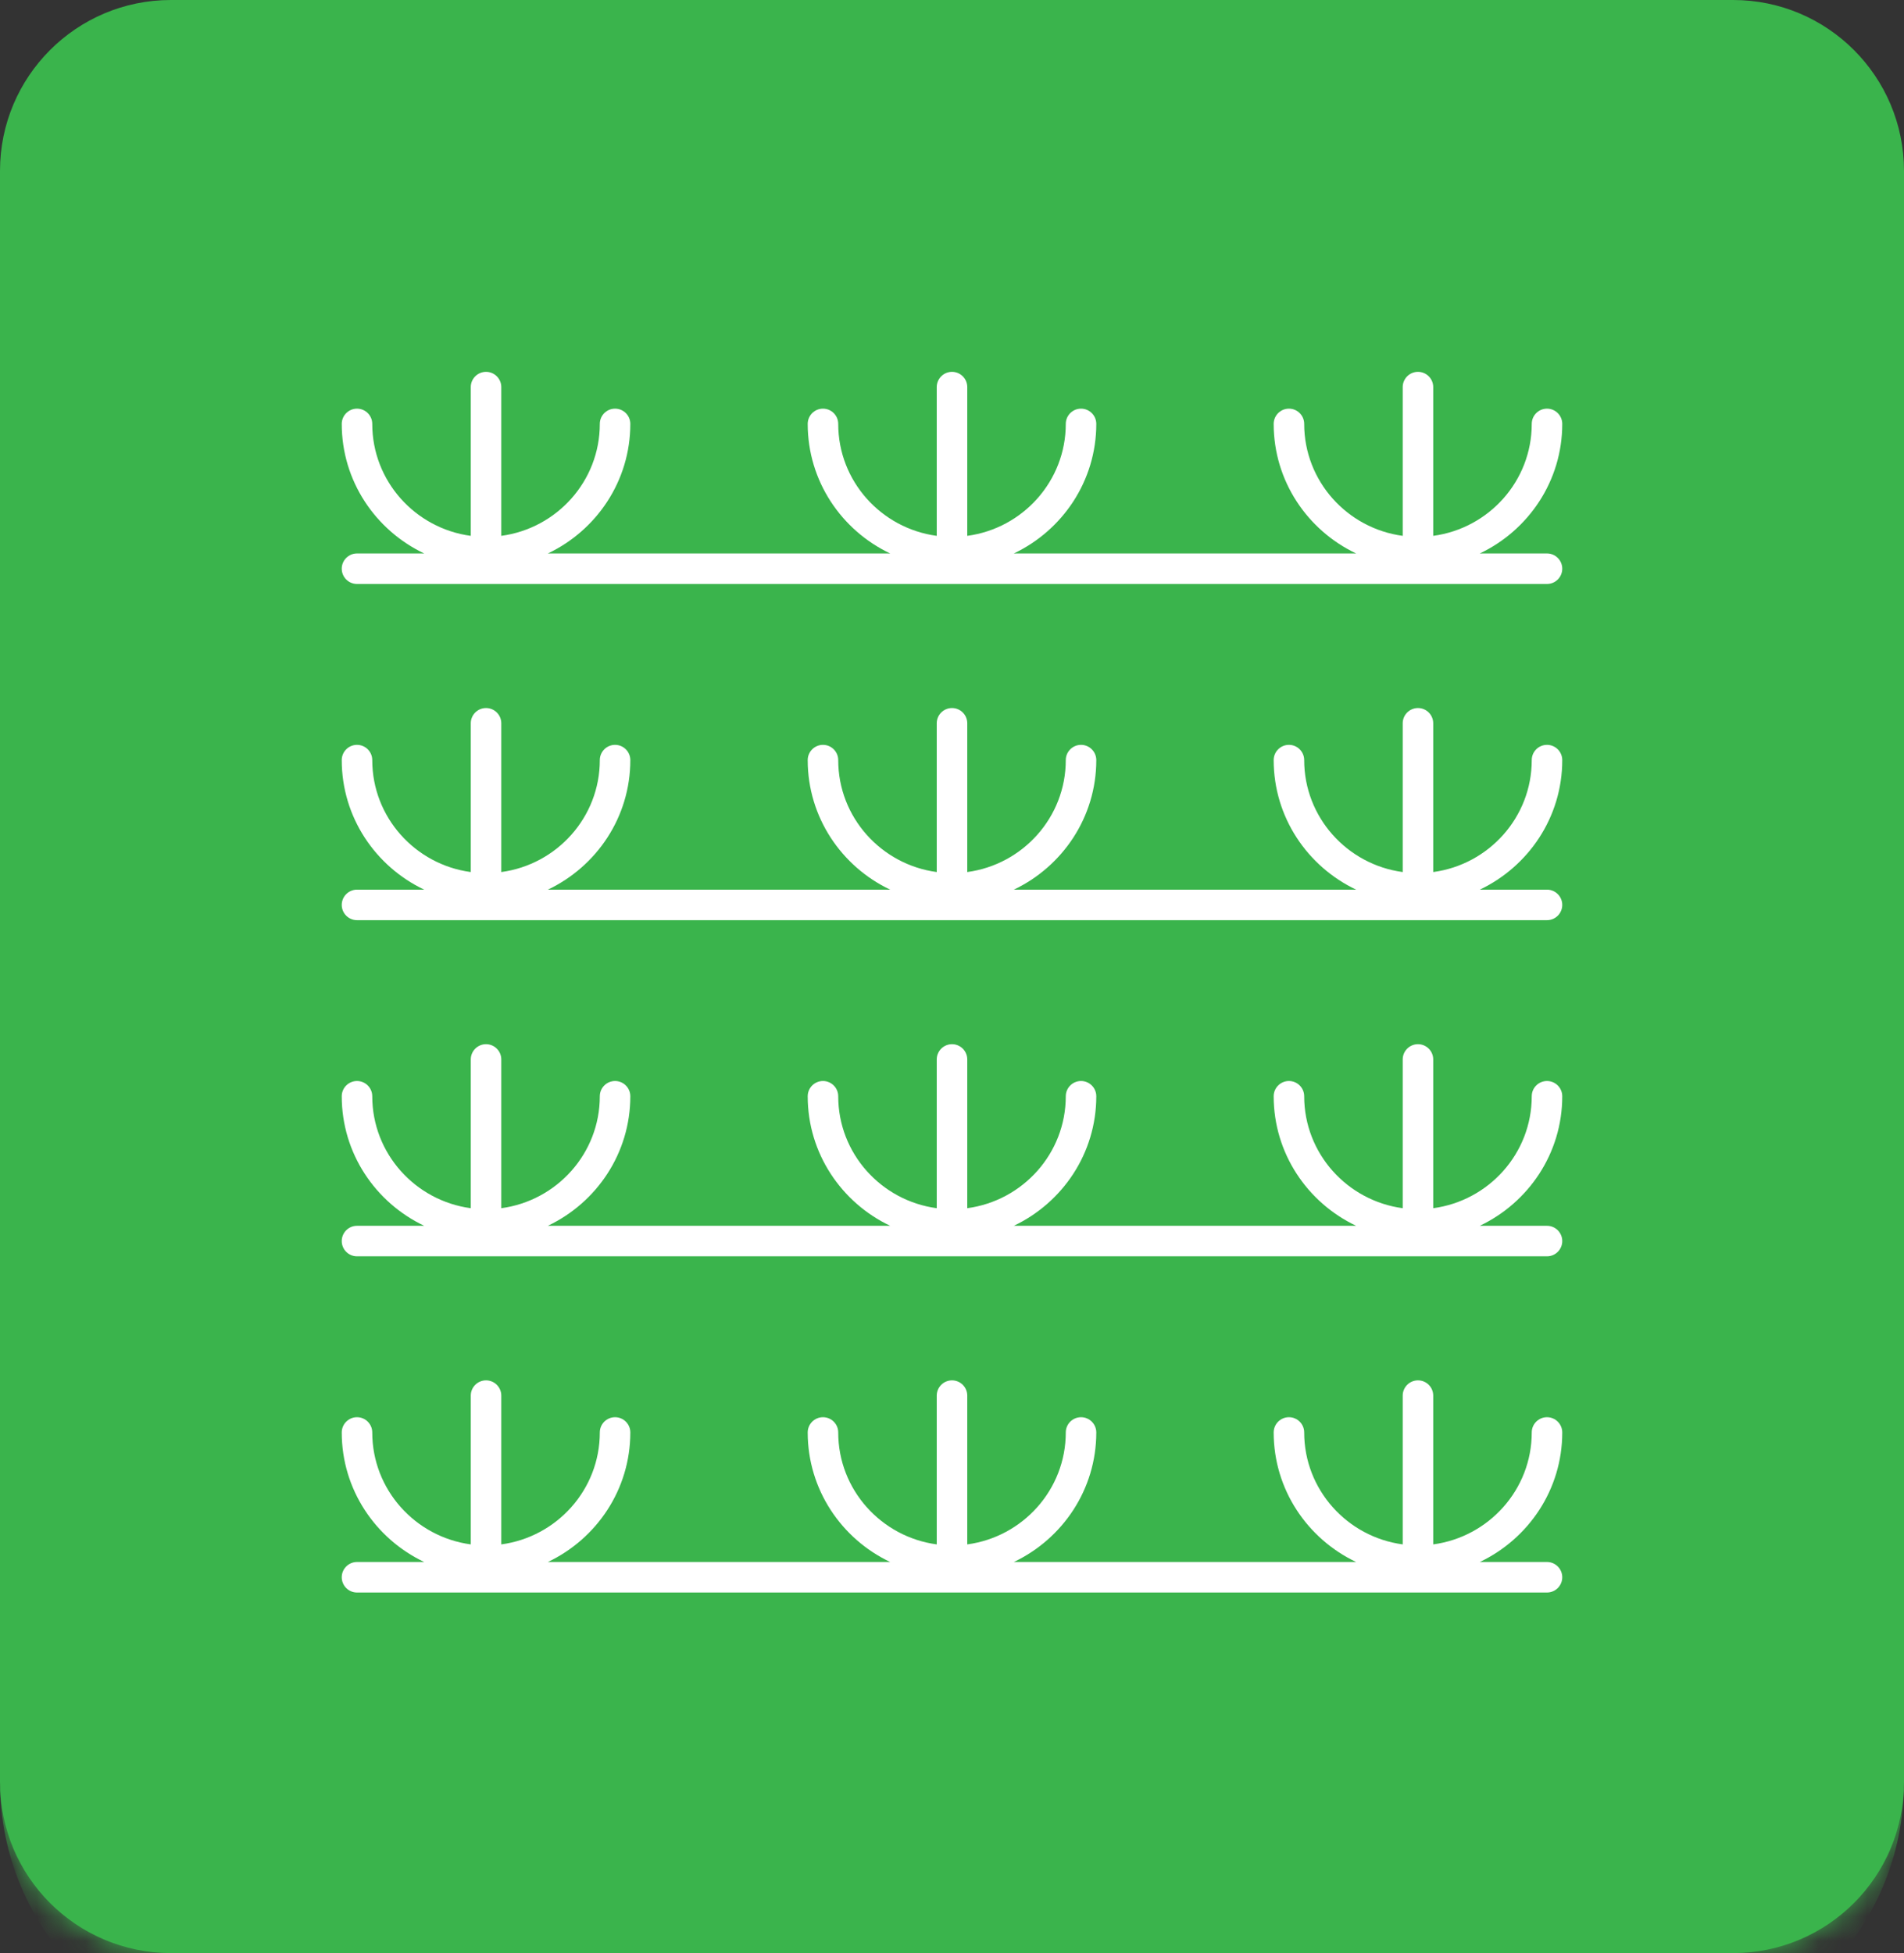 <svg width="78" height="80" viewBox="0 0 78 80" fill="none" xmlns="http://www.w3.org/2000/svg">
<rect x="0" y="0" width="78" height="80" fill="#333333" stroke="none"/>
<mask id="path-1-inside-1_363_139" fill="white">
<path d="M0 7C0 3.134 3.134 0 7 0H71C74.866 0 78 3.134 78 7V73C78 76.866 74.866 80 71 80H7C3.134 80 0 76.866 0 73V7Z"/>
</mask>
<path d="M0 7C0 3.134 3.134 0 7 0H71C74.866 0 78 3.134 78 7V73C78 76.866 74.866 80 71 80H7C3.134 80 0 76.866 0 73V7Z" fill="#3AB44C"/>
<path d="M0 0H78H0ZM78 73C78 79.075 73.075 84 67 84H11C4.925 84 0 79.075 0 73C0 74.657 3.134 76 7 76H71C74.866 76 78 74.657 78 73ZM0 80V0V80ZM78 0V80V0Z" fill="#3AB44C" mask="url(#path-1-inside-1_363_139)"/>
<path d="M64 58.675C64 58.33 63.72 58.05 63.375 58.05C63.029 58.05 62.75 58.33 62.75 58.675C62.75 61.018 60.989 62.955 58.714 63.26V57.166C58.714 56.821 58.434 56.541 58.089 56.541C57.744 56.541 57.464 56.821 57.464 57.166V63.26C55.189 62.955 53.428 61.018 53.428 58.675C53.428 58.33 53.148 58.05 52.803 58.05C52.458 58.05 52.178 58.33 52.178 58.675C52.178 61.015 53.562 63.034 55.556 63.981H41.533C43.526 63.034 44.911 61.015 44.911 58.675C44.911 58.33 44.631 58.05 44.286 58.05C43.941 58.05 43.661 58.33 43.661 58.675C43.661 61.018 41.9 62.955 39.625 63.26V57.166C39.625 56.821 39.345 56.541 39 56.541C38.655 56.541 38.375 56.821 38.375 57.166V63.26C36.1 62.955 34.339 61.018 34.339 58.675C34.339 58.33 34.059 58.05 33.714 58.05C33.369 58.05 33.089 58.33 33.089 58.675C33.089 61.015 34.473 63.034 36.467 63.981H22.444C24.438 63.034 25.822 61.015 25.822 58.675C25.822 58.33 25.542 58.05 25.197 58.05C24.852 58.05 24.572 58.33 24.572 58.675C24.572 61.018 22.811 62.955 20.536 63.26V57.166C20.536 56.821 20.256 56.541 19.911 56.541C19.566 56.541 19.286 56.821 19.286 57.166V63.26C17.011 62.955 15.25 61.018 15.25 58.675C15.25 58.33 14.97 58.05 14.625 58.05C14.28 58.05 14 58.33 14 58.675C14 61.015 15.384 63.034 17.378 63.981H14.625C14.28 63.981 14 64.261 14 64.606C14 64.951 14.28 65.231 14.625 65.231H63.375C63.72 65.231 64 64.951 64 64.606C64 64.261 63.72 63.981 63.375 63.981H60.622C62.615 63.034 64 61.015 64 58.675Z" fill="white"/>
<path d="M64 44.904C64 44.559 63.72 44.279 63.375 44.279C63.029 44.279 62.75 44.559 62.75 44.904C62.75 47.247 60.989 49.184 58.714 49.489V43.396C58.714 43.051 58.434 42.771 58.089 42.771C57.744 42.771 57.464 43.051 57.464 43.396V49.489C55.189 49.184 53.428 47.247 53.428 44.904C53.428 44.559 53.148 44.279 52.803 44.279C52.458 44.279 52.178 44.559 52.178 44.904C52.178 47.244 53.562 49.264 55.556 50.21H41.532C43.526 49.264 44.911 47.244 44.911 44.904C44.911 44.559 44.631 44.279 44.286 44.279C43.941 44.279 43.661 44.559 43.661 44.904C43.661 47.247 41.9 49.184 39.625 49.489V43.396C39.625 43.051 39.345 42.771 39 42.771C38.655 42.771 38.375 43.051 38.375 43.396V49.489C36.1 49.184 34.339 47.247 34.339 44.904C34.339 44.559 34.059 44.279 33.714 44.279C33.369 44.279 33.089 44.559 33.089 44.904C33.089 47.244 34.474 49.264 36.467 50.21H22.443C24.437 49.264 25.822 47.244 25.822 44.904C25.822 44.559 25.542 44.279 25.197 44.279C24.852 44.279 24.572 44.559 24.572 44.904C24.572 47.247 22.811 49.184 20.536 49.489V43.396C20.536 43.051 20.256 42.771 19.911 42.771C19.566 42.771 19.286 43.051 19.286 43.396V49.489C17.011 49.184 15.25 47.247 15.25 44.904C15.25 44.559 14.97 44.279 14.625 44.279C14.28 44.279 14 44.559 14 44.904C14 47.244 15.384 49.264 17.378 50.21H14.625C14.28 50.21 14 50.49 14 50.835C14 51.18 14.28 51.46 14.625 51.46H63.375C63.72 51.46 64 51.18 64 50.835C64 50.49 63.72 50.21 63.375 50.21H60.621C62.615 49.264 64 47.244 64 44.904Z" fill="white"/>
<path d="M64 31.135C64 30.79 63.72 30.51 63.375 30.51C63.029 30.51 62.75 30.79 62.75 31.135C62.75 33.477 60.989 35.415 58.714 35.72V29.627C58.714 29.281 58.434 29.002 58.089 29.002C57.744 29.002 57.464 29.281 57.464 29.627V35.72C55.189 35.415 53.428 33.477 53.428 31.135C53.428 30.79 53.148 30.51 52.803 30.51C52.458 30.51 52.178 30.79 52.178 31.135C52.178 33.475 53.562 35.494 55.556 36.441H41.533C43.526 35.494 44.911 33.475 44.911 31.135C44.911 30.79 44.631 30.51 44.286 30.51C43.941 30.51 43.661 30.79 43.661 31.135C43.661 33.477 41.9 35.415 39.625 35.72V29.627C39.625 29.281 39.345 29.002 39 29.002C38.655 29.002 38.375 29.281 38.375 29.627V35.72C36.1 35.415 34.339 33.477 34.339 31.135C34.339 30.79 34.059 30.51 33.714 30.51C33.369 30.51 33.089 30.79 33.089 31.135C33.089 33.475 34.473 35.494 36.467 36.441H22.444C24.438 35.494 25.822 33.475 25.822 31.135C25.822 30.79 25.542 30.51 25.197 30.51C24.852 30.51 24.572 30.79 24.572 31.135C24.572 33.477 22.811 35.415 20.536 35.72V29.627C20.536 29.281 20.256 29.002 19.911 29.002C19.566 29.002 19.286 29.281 19.286 29.627V35.72C17.011 35.415 15.25 33.477 15.25 31.135C15.25 30.79 14.97 30.51 14.625 30.51C14.28 30.51 14 30.79 14 31.135C14 33.475 15.384 35.494 17.378 36.441H14.625C14.28 36.441 14 36.721 14 37.066C14 37.411 14.28 37.691 14.625 37.691H63.375C63.72 37.691 64 37.411 64 37.066C64 36.721 63.72 36.441 63.375 36.441H60.622C62.615 35.494 64 33.475 64 31.135Z" fill="white"/>
<path d="M64 17.364C64 17.019 63.72 16.739 63.375 16.739C63.029 16.739 62.75 17.019 62.75 17.364C62.75 19.707 60.989 21.644 58.714 21.949V15.856C58.714 15.511 58.434 15.231 58.089 15.231C57.744 15.231 57.464 15.511 57.464 15.856V21.949C55.189 21.644 53.428 19.707 53.428 17.364C53.428 17.019 53.148 16.739 52.803 16.739C52.458 16.739 52.178 17.019 52.178 17.364C52.178 19.704 53.562 21.724 55.556 22.67H41.533C43.526 21.724 44.911 19.704 44.911 17.364C44.911 17.019 44.631 16.739 44.286 16.739C43.941 16.739 43.661 17.019 43.661 17.364C43.661 19.707 41.9 21.644 39.625 21.949V15.856C39.625 15.511 39.345 15.231 39 15.231C38.655 15.231 38.375 15.511 38.375 15.856V21.949C36.1 21.644 34.339 19.707 34.339 17.364C34.339 17.019 34.059 16.739 33.714 16.739C33.369 16.739 33.089 17.019 33.089 17.364C33.089 19.704 34.473 21.724 36.467 22.67H22.444C24.438 21.724 25.822 19.704 25.822 17.364C25.822 17.019 25.542 16.739 25.197 16.739C24.852 16.739 24.572 17.019 24.572 17.364C24.572 19.707 22.811 21.644 20.536 21.949V15.856C20.536 15.511 20.256 15.231 19.911 15.231C19.566 15.231 19.286 15.511 19.286 15.856V21.949C17.011 21.644 15.25 19.707 15.25 17.364C15.25 17.019 14.97 16.739 14.625 16.739C14.28 16.739 14 17.019 14 17.364C14 19.704 15.384 21.724 17.378 22.67H14.625C14.28 22.67 14 22.95 14 23.295C14 23.64 14.28 23.92 14.625 23.92H63.375C63.72 23.92 64 23.64 64 23.295C64 22.95 63.72 22.67 63.375 22.67H60.622C62.615 21.724 64 19.704 64 17.364Z" fill="white"/>
</svg>
